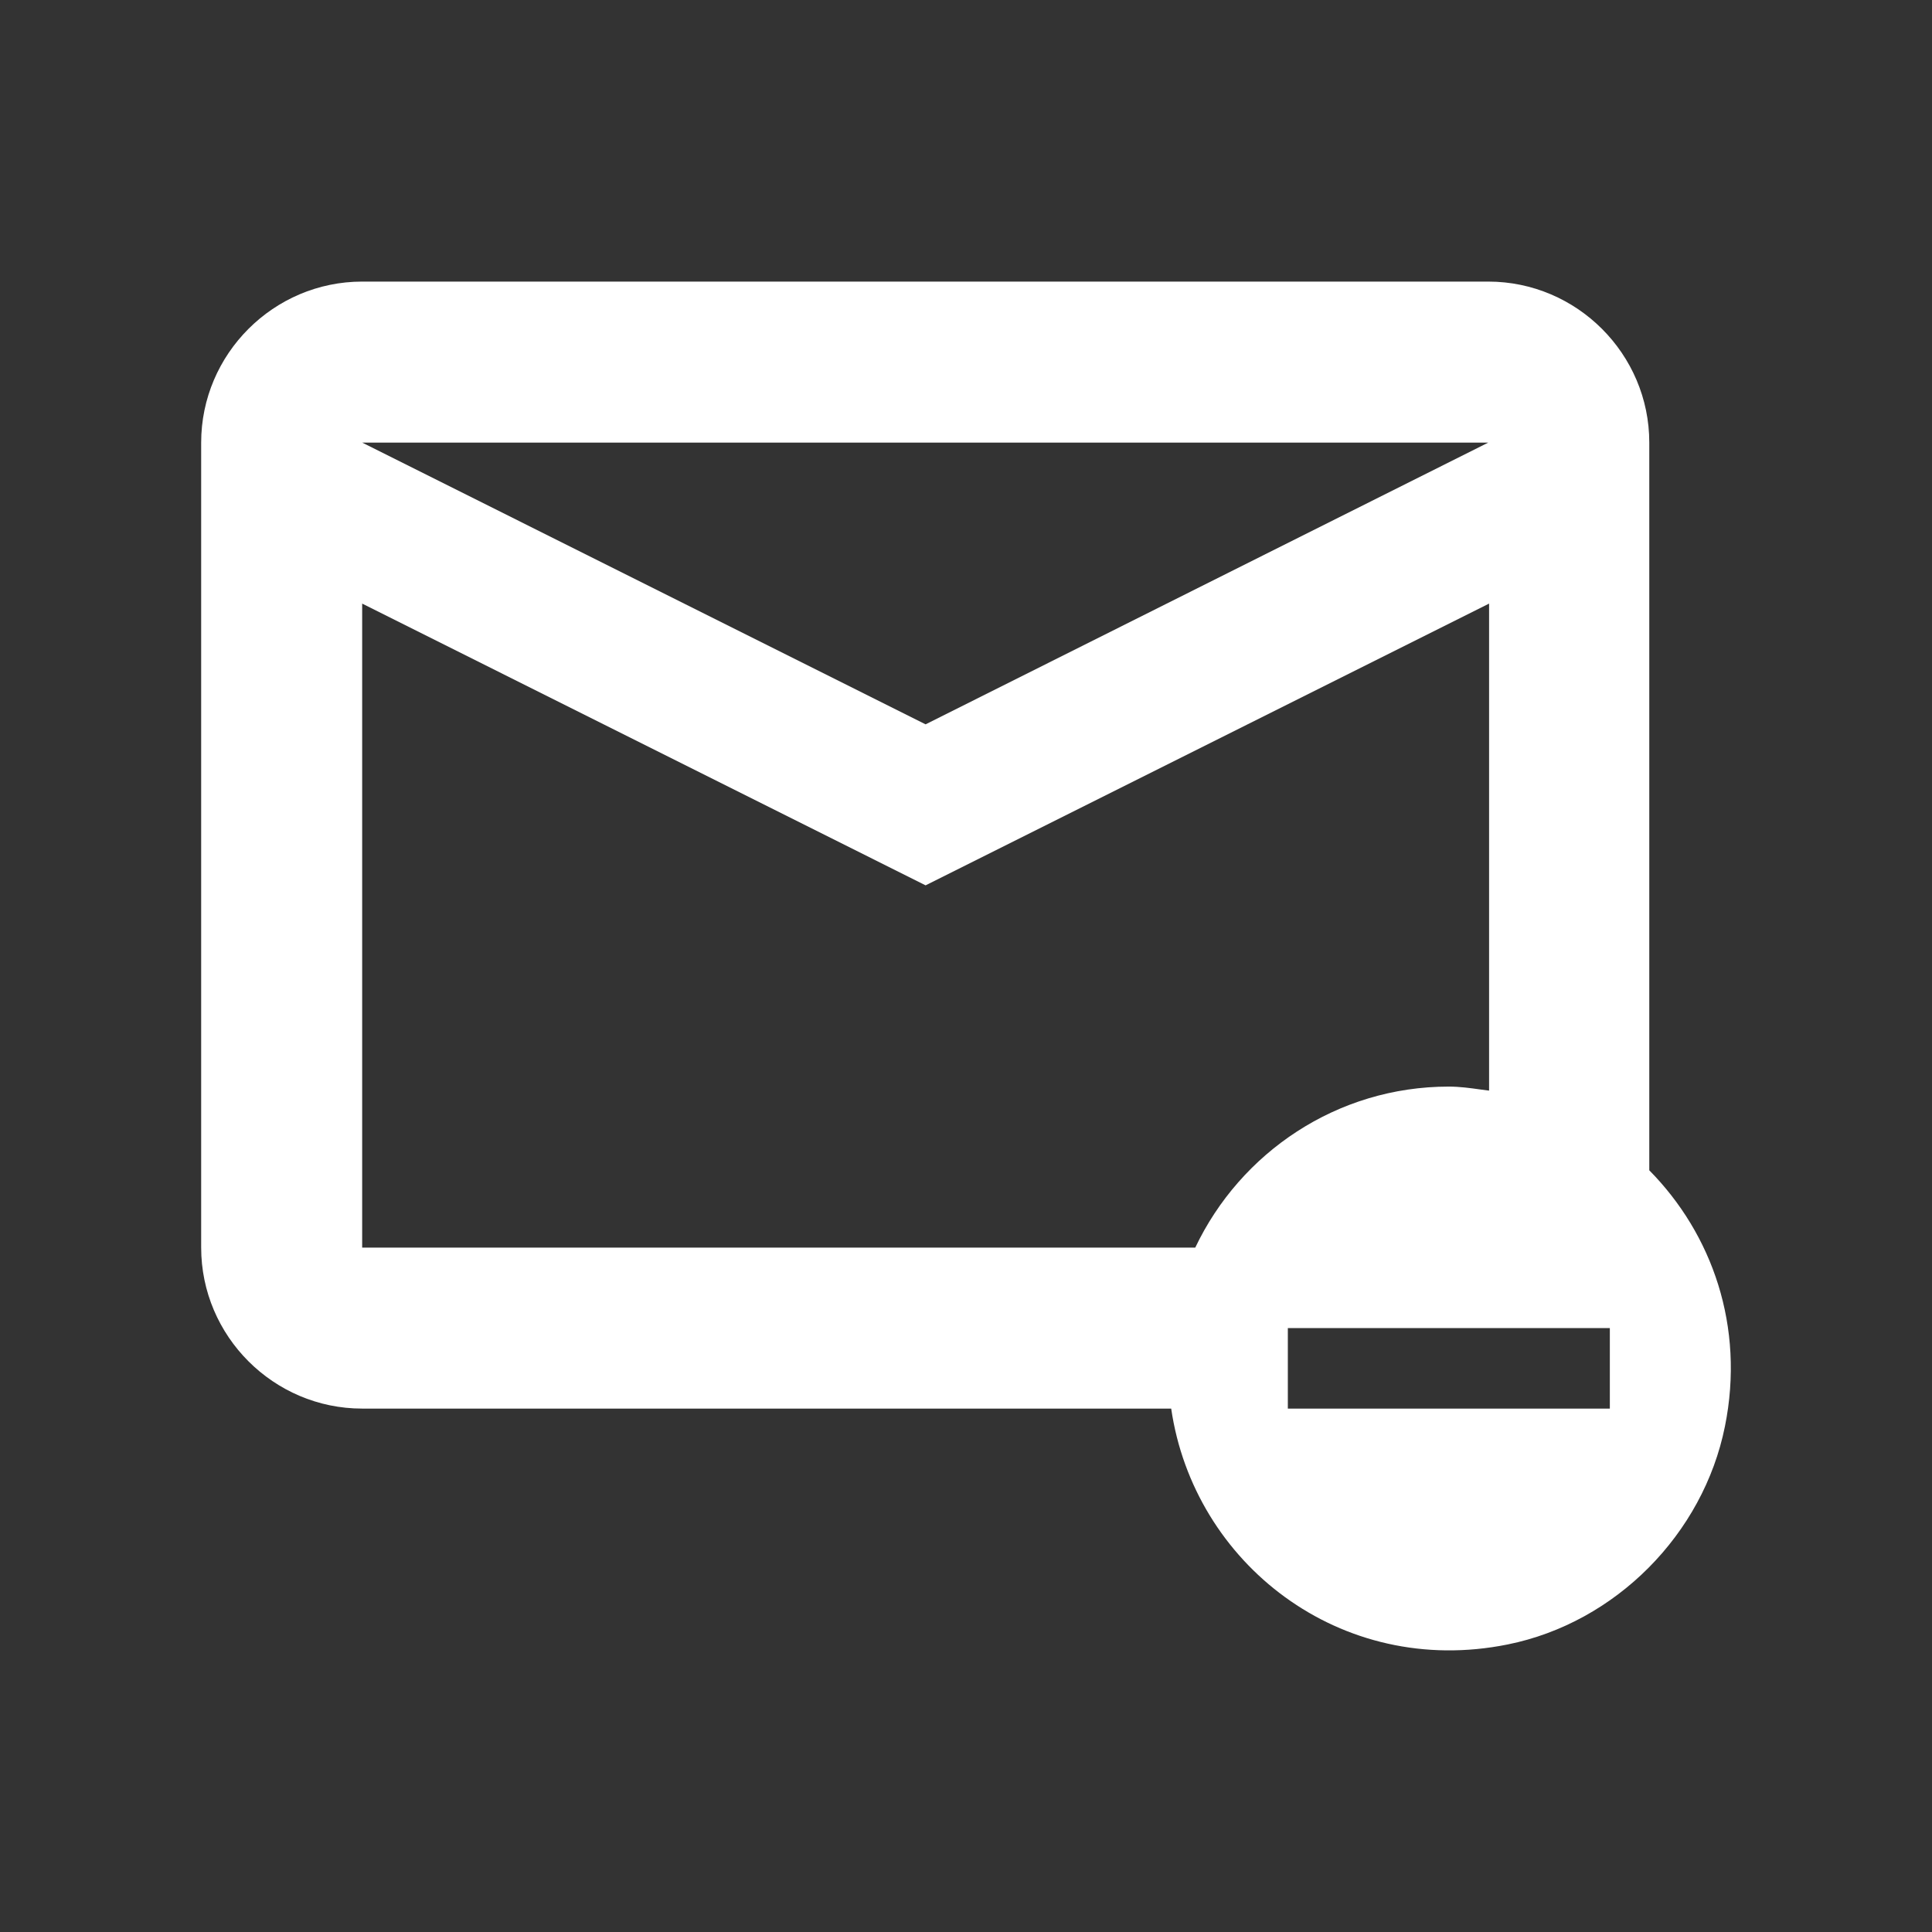 <svg width="24" height="24" viewBox="0 0 24 24" fill="none" xmlns="http://www.w3.org/2000/svg">
<rect x="0" y="0" width="24" height="24" fill="#333333" stroke="none"/>
<path fill-rule="evenodd" clip-rule="evenodd" d="M20.488 5.498V14.538C21.268 15.328 21.678 16.478 21.428 17.718C21.159 19.058 20.069 20.158 18.729 20.428C16.648 20.848 14.829 19.418 14.549 17.498H4.499C3.399 17.498 2.499 16.598 2.499 15.498V5.498C2.499 4.398 3.399 3.498 4.499 3.498H18.488C19.588 3.498 20.488 4.398 20.488 5.498ZM11.498 8.998L18.488 5.498H4.499L11.498 8.998ZM14.848 15.498H4.499V7.498L11.498 10.998L18.498 7.498V13.548C18.463 13.544 18.427 13.539 18.39 13.534C18.263 13.516 18.131 13.498 17.998 13.498C16.608 13.498 15.409 14.318 14.848 15.498ZM15.998 16.498V17.498H19.998V16.498H15.998Z" fill="white"/>
</svg>
